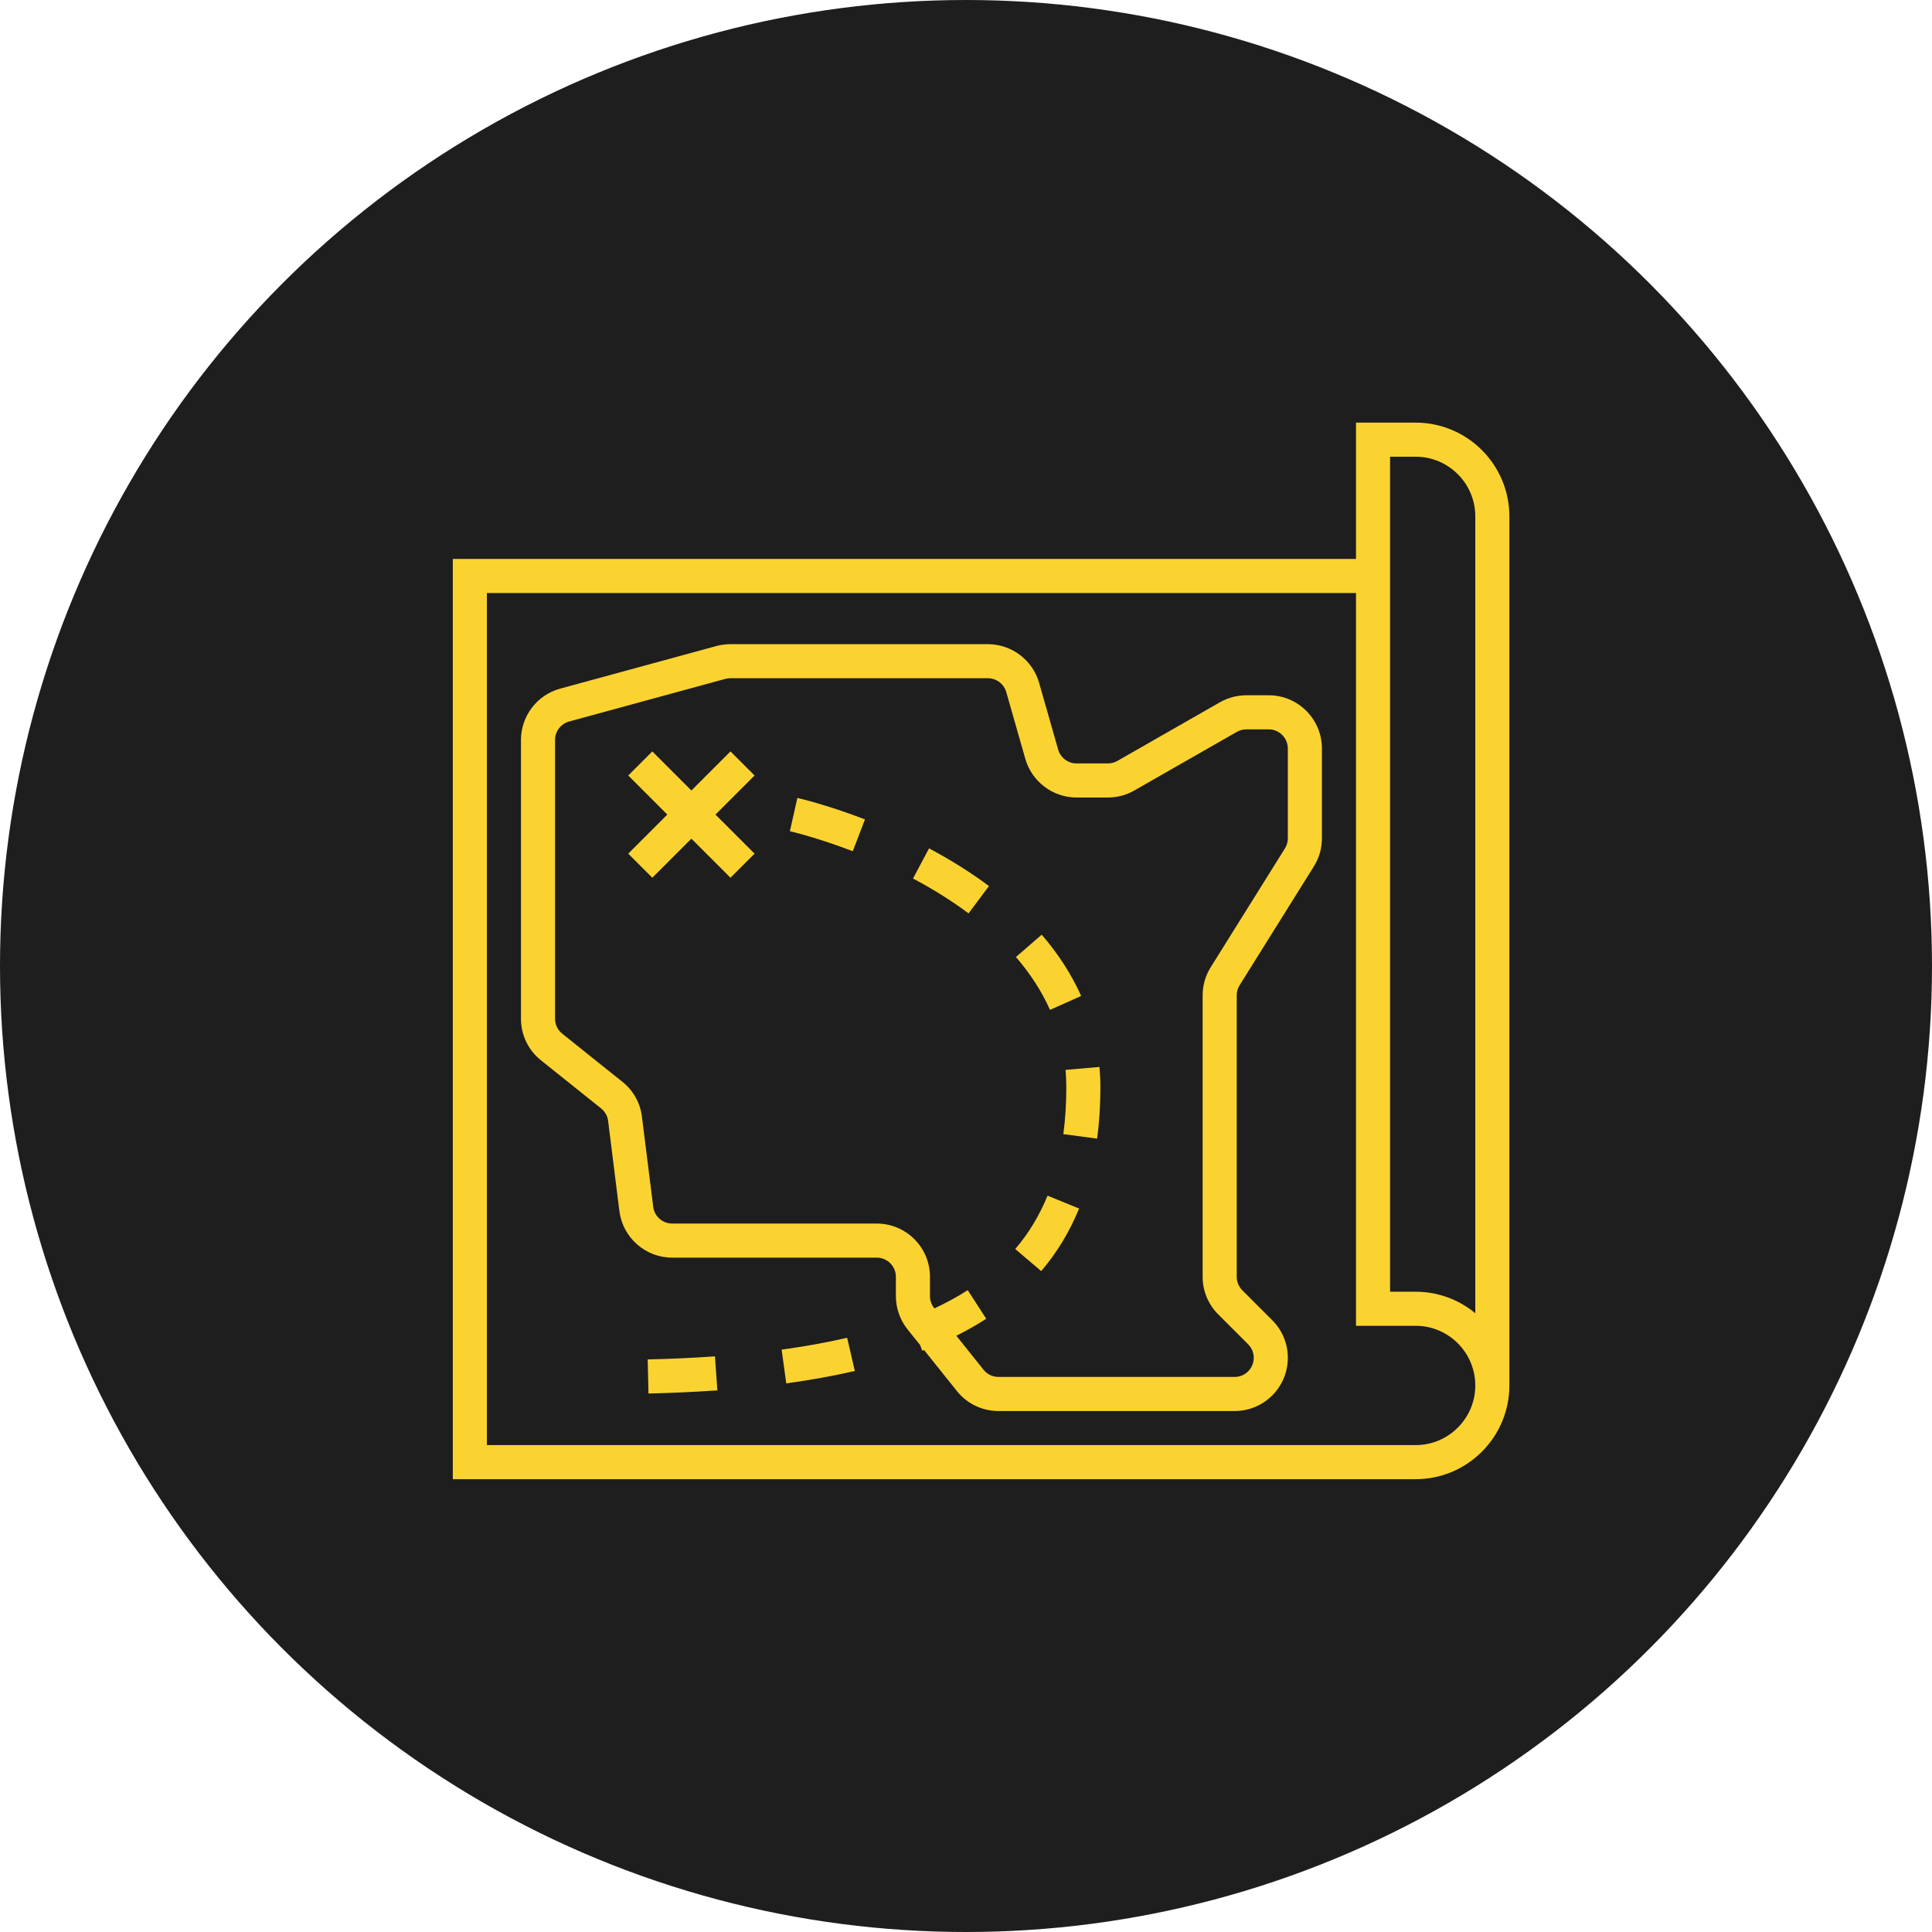 <svg width="64" height="64" viewBox="0 0 64 64" fill="none" xmlns="http://www.w3.org/2000/svg">
<circle cx="32" cy="32" r="32" fill="#1E1E1E"/>
<path d="M46.895 14H44.919V18.516H15V49H45.484H46.895C48.607 49 50 47.607 50 45.895V17.105C50 15.393 48.607 14 46.895 14ZM46.895 47.871H45.484H16.129V19.645H44.919V43.919H45.484H46.048H46.895C47.985 43.919 48.871 44.806 48.871 45.895C48.871 46.985 47.985 47.871 46.895 47.871ZM48.871 43.502C48.334 43.058 47.645 42.79 46.895 42.79H46.048V15.129H46.895C47.985 15.129 48.871 16.015 48.871 17.105V43.502Z" fill="#FBD331"/>
<path d="M42.029 23.032H41.286C40.98 23.032 40.678 23.112 40.412 23.264L37.013 25.207C36.917 25.262 36.808 25.29 36.698 25.29H35.662C35.381 25.29 35.131 25.102 35.053 24.831L34.421 22.617C34.206 21.864 33.508 21.339 32.725 21.339H24.193C24.037 21.339 23.881 21.36 23.729 21.401L18.557 22.812C17.792 23.02 17.258 23.719 17.258 24.511V33.747C17.258 34.285 17.499 34.787 17.919 35.123L19.912 36.717C20.041 36.821 20.125 36.968 20.145 37.133L20.518 40.117C20.629 40.998 21.38 41.661 22.267 41.661H29.044C29.393 41.661 29.677 41.945 29.677 42.294V42.935C29.677 43.334 29.814 43.724 30.063 44.036L30.479 44.555L30.551 44.744C30.572 44.736 30.59 44.728 30.61 44.72L31.699 46.081C32.036 46.501 32.537 46.742 33.076 46.742H40.899C41.871 46.742 42.661 45.952 42.661 44.98C42.661 44.509 42.478 44.067 42.145 43.734L41.153 42.742C41.035 42.624 40.968 42.461 40.968 42.295V32.972C40.968 32.853 41.001 32.737 41.064 32.637L43.522 28.703C43.698 28.423 43.79 28.101 43.79 27.77V24.794C43.79 23.823 43 23.032 42.029 23.032ZM42.565 28.105L40.107 32.039C39.931 32.319 39.839 32.642 39.839 32.972V42.294C39.839 42.764 40.022 43.207 40.355 43.54L41.347 44.532C41.467 44.652 41.532 44.811 41.532 44.98C41.532 45.329 41.248 45.613 40.899 45.613H33.076C32.882 45.613 32.703 45.526 32.582 45.376L31.68 44.249C32.031 44.073 32.362 43.885 32.67 43.686L32.057 42.738C31.722 42.955 31.35 43.155 30.955 43.342L30.945 43.33C30.855 43.218 30.806 43.078 30.806 42.935V42.294C30.806 41.322 30.016 40.532 29.044 40.532H22.267C21.949 40.532 21.678 40.294 21.639 39.978L21.265 36.994C21.209 36.535 20.978 36.124 20.619 35.837L18.625 34.242C18.474 34.12 18.387 33.94 18.387 33.747V24.511C18.387 24.227 18.579 23.976 18.853 23.901L24.024 22.49C24.08 22.475 24.137 22.467 24.192 22.467H32.725C33.006 22.467 33.256 22.656 33.334 22.926L33.966 25.14C34.181 25.894 34.879 26.419 35.662 26.419H36.698C37.005 26.419 37.307 26.339 37.573 26.187L40.971 24.245C41.067 24.19 41.175 24.161 41.285 24.161H42.028C42.377 24.161 42.661 24.445 42.661 24.794V27.77C42.661 27.889 42.628 28.005 42.565 28.105Z" fill="#FBD331"/>
<path d="M24.198 24.891L22.903 26.186L21.609 24.891L20.811 25.689L22.105 26.984L20.811 28.278L21.609 29.076L22.903 27.782L24.198 29.076L24.996 28.278L23.701 26.984L24.996 25.689L24.198 24.891Z" fill="#FBD331"/>
<path d="M25.893 44.708L26.046 45.826C26.851 45.716 27.615 45.578 28.317 45.415L28.063 44.316C27.394 44.471 26.664 44.602 25.893 44.708Z" fill="#FBD331"/>
<path d="M33.632 41.376L34.492 42.107C35.013 41.495 35.435 40.797 35.746 40.034L34.701 39.608C34.436 40.26 34.076 40.855 33.632 41.376Z" fill="#FBD331"/>
<path d="M35.298 35.441C35.313 35.629 35.323 35.82 35.323 36.016C35.323 36.562 35.29 37.085 35.225 37.57L36.344 37.719C36.416 37.184 36.452 36.612 36.452 36.016C36.452 35.787 36.441 35.563 36.422 35.344L35.298 35.441Z" fill="#FBD331"/>
<path d="M21.456 45.033L21.482 46.162C22.274 46.144 23.043 46.108 23.764 46.058L23.684 44.931C22.981 44.981 22.231 45.015 21.456 45.033Z" fill="#FBD331"/>
<path d="M26.166 27.535C26.175 27.537 27.052 27.738 28.249 28.198L28.653 27.144C27.374 26.652 26.453 26.442 26.414 26.433L26.166 27.535Z" fill="#FBD331"/>
<path d="M35.814 32.993C35.498 32.283 35.059 31.601 34.508 30.963L33.654 31.702C34.132 32.255 34.512 32.844 34.783 33.453L35.814 32.993Z" fill="#FBD331"/>
<path d="M30.246 29.102C30.917 29.458 31.536 29.846 32.085 30.257L32.761 29.352C32.165 28.907 31.497 28.487 30.775 28.104L30.246 29.102Z" fill="#FBD331"/>
</svg>
